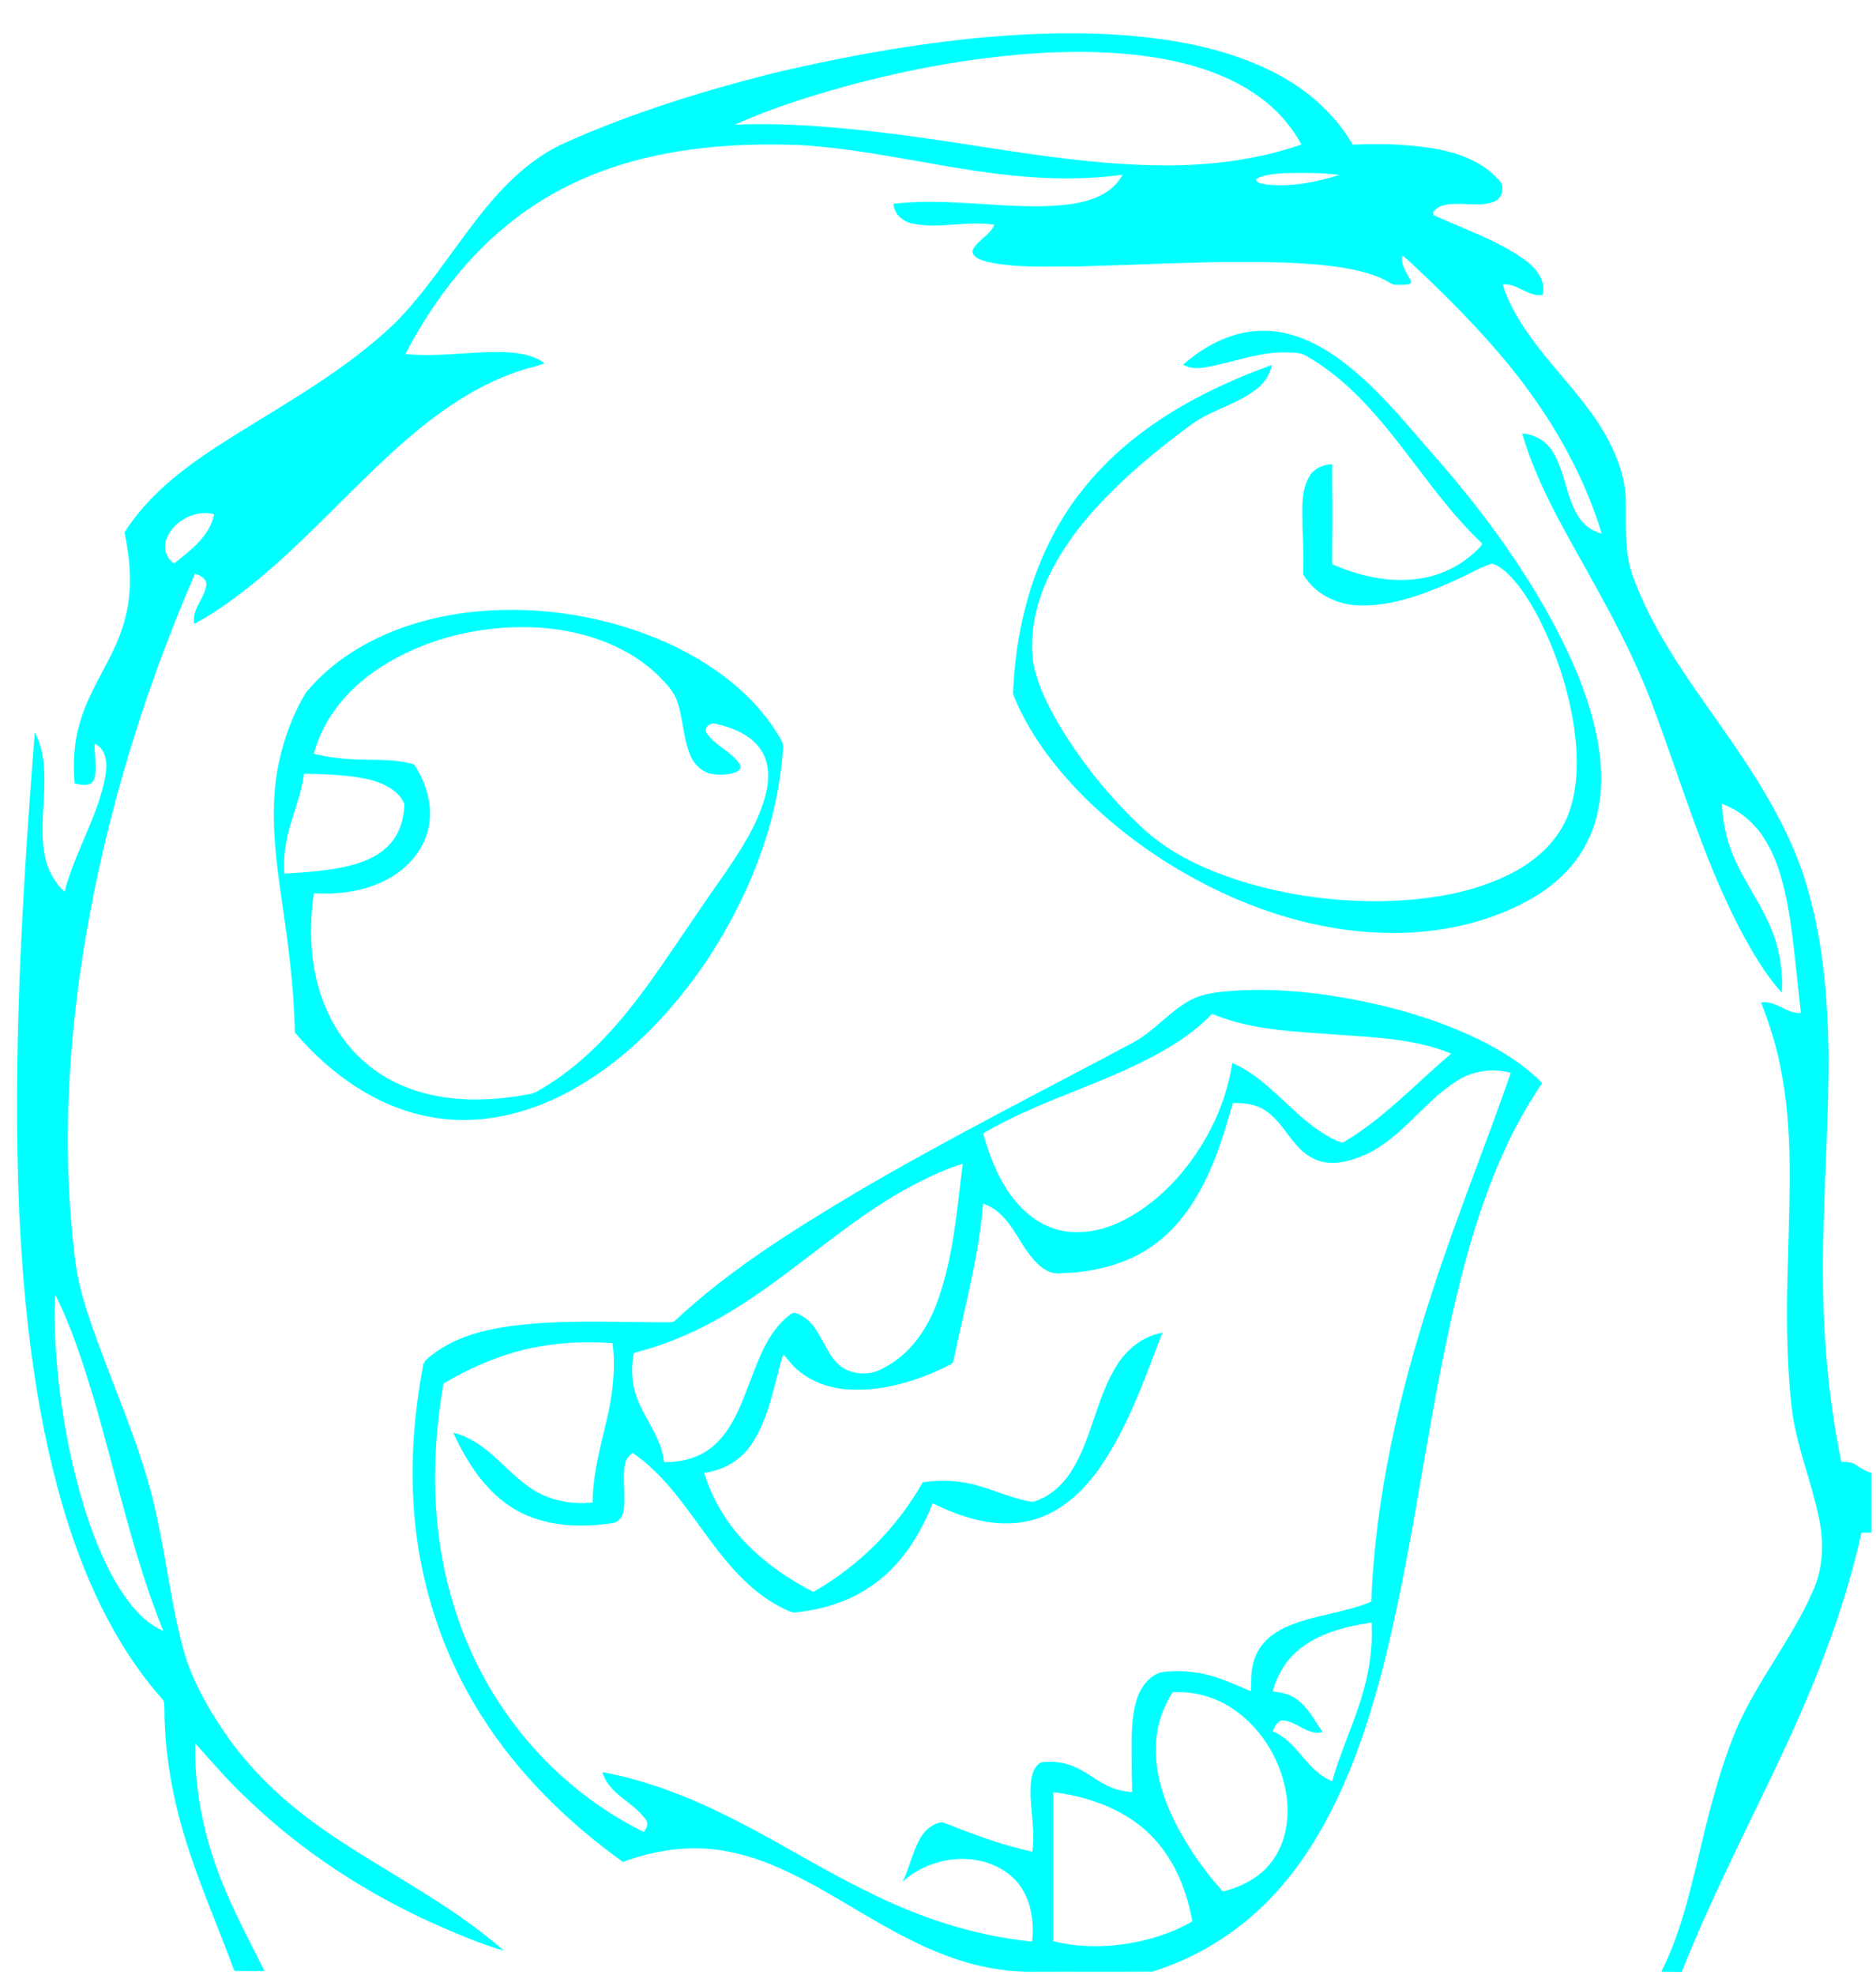 <?xml version="1.0" encoding="utf-8"?>
<!-- Generator: Adobe Illustrator 22.0.1, SVG Export Plug-In . SVG Version: 6.00 Build 0)  -->
<svg version="1.1" id="Layer_1" xmlns="http://www.w3.org/2000/svg" xmlns:xlink="http://www.w3.org/1999/xlink" x="0px" y="0px"
	 viewBox="0 0 957 1007" style="enable-background:new 0 0 957 1007;" xml:space="preserve">
<style type="text/css">
	.st0{fill:#00FFFF;}
</style>
<path class="st0" d="M503.7,18.9c24.9-2.1,50-2.8,75-0.5c23.6,2.2,47.3,6.9,68.7,17.3c17.5,8.3,32.9,21.3,42.7,38.1
	c12.9-0.7,25.8-0.3,38.6,1.5c13,1.9,26.7,6.2,35.7,16.3c3.6,3.1,2.1,9.8-2.4,11.3c-6.4,2.4-13.4,0.8-20,1.1c-4,0.1-8.5,0.7-10.9,4.2
	c0.1,0.4,0.2,1.1,0.2,1.5c15.4,7.1,31.8,12.5,45.8,22.3c5.9,4.1,11.8,10.6,9.8,18.4c-7.5,1.1-12.9-6.1-20.4-5.4
	c4.2,13.3,12.4,24.9,21,35.7c11.5,14.3,24.5,27.6,33.1,44c4.7,9.1,8.4,19.1,8.7,29.4c0.2,9.4-0.3,18.8,0.9,28.2
	c1.1,9.7,5.5,18.6,9.4,27.4c14.2,29.4,35.2,54.7,52.9,82.1c11,16.9,20.8,34.8,27.3,53.9c9.9,29.9,12.6,61.5,13,92.8
	c0.1,28.6-1.8,57.1-2.5,85.6c-1.4,40.6,0.7,81.5,9,121.3c2.4,0.2,5,0,7.1,1.4c2.6,1.7,5.2,3.5,8.2,4.3c0,10.1,0,20.3,0,30.4
	c-1.7,0-3.3,0.1-5,0.1c-8.9,40-24.1,78.2-41.6,115.2c-17,36.1-35.4,71.6-50.1,108.8c-3.5-0.1-6.9,0-10.4-0.2
	c8.7-17.2,13.5-36.1,18-54.8c5.5-23,10.9-46.2,20-68.2c10.6-24.9,28.3-46,39.2-70.8c5.4-11.7,5.8-25.1,3.2-37.5
	c-3.9-18.9-11.6-36.9-13.9-56.1c-2.8-25.2-2.8-50.6-1.9-76c0.7-32.2,2.7-64.8-3.6-96.6c-2.2-11.7-5.8-23.1-10.1-34.2
	c7.5-1.2,12.9,5.8,20.3,5.4c-2.1-17.6-3.4-35.4-6.4-52.9c-2.4-13.3-5.8-26.9-13.7-38.2c-5-7-12.1-12.7-20.2-15.6
	c0.4,8.2,1.8,16.3,4.8,24c5.8,15.4,16.6,28.3,21.9,43.9c3.2,9.1,4.4,18.9,3.9,28.5c-8.8-9.7-15.3-21.2-21.5-32.7
	c-18.2-35-29.3-73-43-109.9c-7.6-21.3-17.8-41.5-28.7-61.3c-14.3-26.5-30.8-52.2-39.3-81.3c6.3,0.3,12.2,3.8,15.5,9.1
	c6.3,10.2,6.8,22.8,13,33c2.7,4.4,7.1,7.7,12.1,8.9c-10.7-34.9-30.2-66.5-54.1-93.9c-14-16.2-29.4-31.3-45.1-45.9
	c-0.9-0.7-1.7-1.4-2.6-2.1c-0.9,4.9,2.2,8.8,4.4,12.8c0.8,2.2-2.1,2.1-3.4,2.2c-2.4-0.1-5.2,0.6-7.3-1c-7.1-4.3-15.4-6.2-23.5-7.6
	c-20.2-3.2-40.7-3-61.1-3c-25,0.4-50,1.6-75,2.3c-15.2-0.1-30.8,0.9-45.8-2.4c-2.8-0.9-7.4-1.9-7.5-5.6c2.2-5.5,8.9-7.6,11.1-13.3
	c-13.7-2.2-27.6,2.2-41.2-0.5c-5.1-0.8-9.9-4.7-10.2-10.2c25.1-2.9,50.3,1.6,75.5,1.3c10.2-0.4,20.7-0.9,30-5.5
	c4.7-2.3,8.9-5.8,11.3-10.6c-21,2.9-42.2,2.2-63.2-0.4c-33.8-4.1-67-12.7-101-14.7c-30.4-1.2-61.2,0.8-90.4,9.6
	c-17.3,5.2-33.8,12.9-48.7,23.2c-26.9,18.5-47.5,44.9-62.5,73.7c16.1,1.7,32.3-1.2,48.4-1c7.8,0.2,16.1,1,22.6,5.7
	c-4,1.8-8.3,2.3-12.4,3.8c-25.1,8.2-46.5,24.4-65.8,42.1c-23,21-43.8,44.4-67.8,64.3c-10.3,8.4-20.9,16.5-32.7,22.7
	c-1.5-7.6,5.6-13.1,6.2-20.3c-0.2-3.1-3.4-4.3-5.8-5.3c-28.6,65.8-49,135.2-59,206.2c-6.4,46.7-8.1,94.1-2.5,141
	c1.5,16.1,7,31.4,12.5,46.5c8.4,22.8,18,45.1,24.8,68.5c8.2,27.8,10.5,56.9,17.8,84.9c4.5,17.4,13.9,33.2,24.2,47.8
	c13.2,18.2,30.2,33.5,48.7,46.3c30.1,20.8,63.5,36.8,91.1,61.1c-12.9-3.8-25.3-9.2-37.5-14.6c-33.6-15.4-65-35.8-91.8-61.3
	c-10.1-9.2-19.1-19.7-28.2-29.9c-0.5,19.1,2.8,38.2,8.5,56.4c6.5,20.9,17.1,40.2,26.8,59.7c-5,0-10,0.1-15,0l-0.6-0.6
	c-6.9-19-15-37.5-21.5-56.7c-8.5-24.5-13.9-50.3-13.9-76.3c-0.2-1.6,0.2-3.6-1-4.9C57.6,838,41.9,802.4,31.4,766
	c-13.7-48-19.2-98-21.6-147.8c-3.5-81.6,1.7-163.3,7.9-244.7c3.4,5.8,4.4,12.6,4.8,19.1c0.9,14.6-2.5,29.4,0.4,44
	c1.3,6.9,4.9,13.4,10,18.2c5.2-20.1,16.9-38.1,20.8-58.6c1.1-5.8,1-14.2-5.4-16.9c-0.3,6,1.5,12.2-0.3,18.1c-1.6,4-6.6,2.9-9.9,2.1
	c-0.9-10.2-0.4-20.6,2.5-30.5c3.2-11.7,9.5-22.2,15-32.9c5-9.6,8.9-19.9,10.1-30.7c1.5-11.3,0.1-22.8-2.2-33.9
	c13.5-21.3,34.5-36,55.5-49.1c28.2-17.6,57.6-34,81.9-57.1c15.7-15.6,27.6-34.4,41.1-51.9c12.5-16.4,27.2-32.1,46.3-40.6
	c34-15.2,69.8-26.3,105.8-35.4C430,28.9,466.7,22.2,503.7,18.9 M438.8,42c-21.7,5.8-43.4,12.3-63.9,21.6c25.4-1.1,50.8,1.1,76,4.1
	c50,5.9,99.5,17.5,150,16.6c21.4-0.5,42.8-3.6,63-10.6c-4.3-7.9-10.1-15-17-20.8c-13.5-11.3-30.3-17.8-47.3-21.6
	C577.2,26.4,554,25.8,531,27C499.9,28.9,469,34.3,438.8,42 M640.9,91.2c-0.1,2.6,3.3,2.4,5.1,2.9c12.6,1.3,25.3-1.1,37.3-4.9
	c-9.4-1.2-18.9-1.1-28.3-0.9C650.2,88.7,645.2,88.9,640.9,91.2 M84.9,274.9c-1.8,4.4-0.1,10,4,12.4c8.4-6.8,18.2-13.9,20.3-25.1
	C99.6,259.8,88.5,265.5,84.9,274.9 M28.2,660.3c-0.2,4.5-0.6,9.1-0.3,13.6c0.5,24.8,3.8,49.6,9.4,73.8c4.8,20,11,39.9,21,57.9
	c6.1,10.4,13.6,21.1,25,26.1c-15.6-38.6-24-79.5-35.7-119.3C42.2,694.8,36.6,676.9,28.2,660.3z"/>
<path class="st0" d="M603.5,186c11.4-10.1,26-17.6,41.5-17.3c13.4,0,26,5.9,36.8,13.4c18,12.8,32.2,29.9,46.5,46.5
	c25.3,28.4,48.4,59.2,66.1,93c9.6,18.6,17.7,38.3,21.1,59.1c2.5,16.1,1.8,33.4-5.6,48.2c-6.4,13.2-17.7,23.5-30.5,30.4
	C760,469.9,738,475,716,475.7c-39.6,1.2-78.7-11.3-112.7-31c-18-10.4-34.6-23-49.5-37.5c-14.6-14.6-27.6-31.2-35.8-50.3
	c-0.5-1.3-1.2-2.5-1.2-3.9c1.5-36.7,12.1-73.9,35.2-102.9c24.4-31.1,60.2-50.9,96.9-64c-1.2,4.8-3.8,9.2-7.8,12.2
	c-10.3,8.2-23.8,10.8-34.2,18.8c-13.3,9.9-26.3,20.2-38.1,31.9c-13.5,13.1-25.8,28-33.9,45.1c-6.5,13.7-10,29.3-7.7,44.5
	c2.8,13.7,9.9,26.1,17.3,37.9c11,16.9,24,32.5,38.8,46.2c12.8,11.8,28.8,19.5,45.1,25.1c24.2,8.2,49.9,11.9,75.5,11.8
	c22.5-0.5,45.6-3.5,66-13.7c13.3-6.5,25.2-17.1,30.4-31.3c5-13.9,4.7-29.1,2.7-43.6c-2.9-19.5-9.2-38.4-18.1-55.9
	c-3.9-7.4-8.3-14.7-14.1-20.9c-2.8-2.9-5.9-5.7-9.8-6.8c-6.4,2-12.1,5.7-18.2,8.3c-15.7,7.1-32.4,13.6-49.8,13
	c-11.2-0.3-22.5-6-28.2-15.8c0.2-8,0.1-16-0.4-24c0.1-8.5-1-17.6,3.2-25.4c2.2-4.4,7.2-6.6,12-6.8c0.1,17,0.1,34,0,51
	c14,6.2,29.6,9.7,44.9,7.3c11.4-1.7,22.1-7.3,30.1-15.6c0.5-0.7,2.2-1.9,1-2.7c-25-23.7-41.5-54.8-66.7-78.4
	c-6.8-6.3-14.2-12-22.3-16.7c-3.4-2.1-7.6-1.8-11.4-1.9c-13.9-0.1-26.9,5.4-40.4,7.6C610.8,188.1,606.9,187.8,603.5,186z"/>
<path class="st0" d="M243.5,311.8c33.1-3,67,2.6,97.4,16.3c21.9,10.1,42.5,24.9,55.4,45.6c1.4,2.5,3.7,5,3.1,8.2
	C396.9,420.3,382,457,361.1,489c-19.3,28.8-44.4,54.7-75.8,70.2c-20.5,10-44.1,14.8-66.7,10.2c-27.1-5.1-50.6-22.2-68.2-42.9
	c-0.4-23.4-3.6-46.6-7-69.7c-3.2-22.4-5.9-45.4-1.2-67.7c2.7-12.6,7.2-25.1,14-36.1C177.5,327.5,210.9,314.8,243.5,311.8
	 M193.6,340.6c-15.7,10.2-28.7,25.4-33.5,43.8c5.9,1.4,11.9,2.3,17.9,2.7c11.1,0.8,22.5-0.5,33.2,2.7c5.9,8.8,9.3,19.6,7.8,30.1
	c-1.5,10.6-8.3,20-17.1,25.9c-12.2,8.2-27.3,10.6-41.8,9.7c-3,21-1.6,43.2,7.9,62.4c8,16.9,22.6,30.4,40.2,36.9
	c19.4,7.4,40.9,7,61.1,3.3c4.1-0.5,7.3-3.2,10.8-5.2c23.4-14.9,41-36.9,56.6-59.4c10.8-15.5,21.2-31.4,32.2-46.8
	c8.6-12.6,17.2-25.5,21.4-40.3c2.2-8,2.6-17.3-2.4-24.4c-5.3-7.5-14.4-11-23-13c-2.8-0.7-6.4,2.5-4.2,5.2c4.4,6.2,12.3,9,16.6,15.4
	c1.2,1.5-0.1,3.4-1.6,4c-3.6,1.6-7.8,1.6-11.7,1.2c-5.6-0.6-10-4.9-12-10c-3.6-8.8-3.5-18.5-6.6-27.3c-1.8-5.3-6-9.3-9.8-13.2
	c-16.9-16.2-40.6-23.5-63.7-24.4C244.6,318.9,216.6,325.6,193.6,340.6 M155.1,394.5c-1.1,8.3-3.9,16.2-6.4,24.2
	c-2.7,8.6-4.3,17.7-3.7,26.8c11-0.6,22-1.4,32.8-3.9c7.2-1.8,14.5-4.6,19.9-9.9c5.8-5.6,8.5-13.8,8.6-21.7
	c-2.7-6.5-9.7-10.1-16.1-12C178.7,395,166.8,394.9,155.1,394.5z"/>
<path class="st0" d="M607.1,510.1c7-3.8,15.1-4.3,22.9-4.9c22-1.4,44.1,1.1,65.6,5.5c22.3,4.7,44.3,11.6,64.5,22.3
	c9.6,5.2,18.9,11.4,26.6,19.3c-20.2,29.5-32.2,63.8-41.1,98.2C729.6,713,723,777.4,708,840.2c-5.6,23.2-12.3,46.2-21.8,68.1
	c-8.4,19.4-19,38.1-32.9,54.1c-17.3,20-40.1,35.2-65.4,43c-20,0.2-40,0-60,0.1c-16,0.3-31.8-3-46.7-8.8
	c-22.4-8.6-42.4-22.1-63.2-33.8c-14.8-8.2-30.4-15.8-47.2-18.8c-17.7-3.5-36.2-0.9-53,5.4c-28.2-20.2-53.5-45-72.1-74.4
	C225,842.6,213,804.5,210.9,766c-1.4-23.1,0.6-46.3,4.8-69c0.3-3.7,4.2-5.4,6.7-7.6c14.4-10.1,32.4-12.9,49.5-14.4
	c22.7-1.8,45.4-0.7,68.1-0.7c1.4-0.2,3.2,0.3,4.3-0.8c27.4-25.6,59.3-45.6,91.3-64.7c46.6-27.5,95-51.8,142.7-77.3
	C589,525.7,596.5,515.8,607.1,510.1 M618.3,517c-5.8,6.1-12.6,11.2-19.7,15.7c-30.5,19-66.2,27-97.1,45.3c2,7.1,4.5,14.1,7.7,20.8
	c5.5,11.1,13.8,21.6,25.5,26.6c11.4,5,24.6,3.2,35.7-1.8c12.4-5.7,23.2-14.7,32-25c13.5-16.1,23.1-35.7,26.2-56.5
	c20.7,8.9,32.6,30.2,53.1,39.5c1.3,0.5,3,1.7,4.3,0.5c20.3-12.1,36.4-29.7,54.3-44.8c-18.1-7.5-38-8.2-57.3-9.6
	C661.2,526,638.7,525.6,618.3,517 M743.2,551.2c-16.8,10.6-27.7,28.5-45.8,37.2c-8.3,3.8-18.4,6.8-27.2,2.5
	c-10.7-5-14.6-17.5-24-24.1c-5-3.7-11.3-4.5-17.3-4.3c-2.7,9.5-5.5,19-9.1,28.2c-6.4,16.2-15.4,32-29.4,42.8
	c-13.7,10.7-31.3,15.3-48.5,15.7c-7.9,1.5-13.8-5.4-18-11.1c-6.2-9-11.1-20.7-22.4-24.3c-2.2,27.4-9.7,54-15.3,80.8
	c-0.8,1.2-2.4,1.6-3.5,2.3c-14.8,7.2-31.1,12.3-47.7,11.7c-10.2-0.1-20.6-3.4-28.4-10.2c-2.7-2.3-4.6-5.3-7.1-7.7
	c-4.8,15.6-7,32.6-16.5,46.3c-5.4,8-14.4,12.8-23.8,14.1c3.4,11.1,9.1,21.4,16.4,30.4c10.7,12.8,24.5,22.7,39.3,30.3
	c23.2-13.2,42.7-32.7,55.8-55.9c6.8-1,13.7-1.1,20.4,0c12.3,1.8,23.4,8.2,35.7,10c8.8-2.4,15.7-9,20.3-16.6
	c10.1-16.6,12.3-36.8,22.7-53.2c5.2-8.3,13.5-14.8,23.2-16.5c-9,23.1-17.1,46.9-31.1,67.6c-8.9,13.2-21.6,25.2-37.7,28.5
	c-16.6,3.7-33.6-1.8-48.4-9.1c-5.9,14.7-14.4,28.8-26.8,38.8c-12.4,10.2-28.3,15.6-44.2,16.9c-3.9-1-7.4-3.2-10.9-5.2
	c-14.7-9-25.4-22.9-35.4-36.7C348,766,337.6,751,322.7,740.9c-1.8,1.4-3.4,3.2-3.8,5.5c-1.7,8,0.7,16.3-0.9,24.4
	c-0.5,2.8-2.5,5.5-5.5,5.9c-16.6,2.5-34.6,1.8-49.5-6.8c-15-8.7-24.7-23.9-31.8-39.3c15.6,3.7,25.1,17.6,37.3,26.7
	c9.5,7.4,22,10.2,33.8,8.9c0.1-15.7,4.7-30.9,8.1-46.1c2.4-11.5,3.6-23.5,2.1-35.2c-12.5-0.8-25.2-0.5-37.6,1.8
	c-17.3,3-33.6,10-48.7,18.8c-2.7,16.1-4.4,32.4-4.3,48.7c0.1,39.6,10.3,79.5,31.9,112.9c18.2,28.5,44.2,52.2,74.6,67.1
	c1.5-1.8,2.6-4.4,0.9-6.5c-6.4-8.9-18.8-12.8-22-24c23.9,4.4,46.6,13.6,68.1,24.6c22.6,11.5,44.1,25.1,66.9,36.2
	c26.3,13.3,54.8,22.7,84.2,25.6c1.5-12.5-1.6-26.7-12.1-34.6c-15.9-12-39.5-9-53.9,4c3.4-7,4.9-14.8,8.7-21.7
	c2.3-4.3,6.5-8,11.5-8.6c15,5.9,30.1,11.7,45.9,15.1c1.9-12-2-24.1-0.6-36.2c0.5-3.6,1.7-7.7,5.2-9.4c5.7-0.8,11.6,0,16.8,2.2
	c6.8,2.9,12.3,8.1,19.3,10.8c3.2,1.3,6.7,1.9,10.2,2.2c0.1-4.6-0.3-9.1-0.2-13.7c0.1-11.3-0.8-22.9,2.7-33.9
	c1.9-5.9,6.1-11.6,12.2-13.5c7-1.1,14.3-0.6,21.3,0.7c8.7,1.7,16.6,5.7,24.7,9c0-6.2-0.2-12.6,2.5-18.4c2.8-6.6,8.6-11.3,14.9-14.2
	c14-6.4,29.8-7.2,43.9-13.1c2.1-54.1,14.5-107.3,31.3-158.6c12.1-37.5,27-73.9,39.9-111.1C761.6,544.6,751.3,545.9,743.2,551.2
	 M469.4,602.5c-33,16.5-59.7,42.6-90.6,62.5c-16.1,10.4-33.5,19-52.1,24c-1.2,0.5-2.6,0.4-3.5,1.4c-0.9,5.2-1.1,10.5-0.1,15.7
	c2.3,14.3,14.3,24.9,15.6,39.5c9.1,0.2,18.5-2.3,25.4-8.4c10-8.8,14.3-21.9,19-34c4.6-12,9.4-25,20.1-32.9c2-1.9,4.5,0.1,6.5,1.1
	c9.7,6.1,10.7,19.5,20.1,26c6.1,3.9,14.5,4,20.7,0.3c13.7-6.8,22.8-20.2,27.8-34.3c8.1-22.5,9.9-46.5,12.8-70
	C483.7,595.8,476.4,598.9,469.4,602.5 M661.4,842.3c-6.1,5.3-10,12.5-12.2,20.2c3.6,0.5,7.3,1,10.5,2.9c7,4,10.6,11.6,15,17.9
	c-7.6,2-13.2-5.7-20.4-6c-2.9,0.3-4,3.3-5.1,5.6c12.8,5.1,17.5,20.6,30.4,25.4c3.5-12.5,8.8-24.4,13-36.7c5-14.2,7.9-29.2,7.1-44.2
	C686.1,829.5,671.9,832.9,661.4,842.3 M598.1,863c-4.9,7.8-8,16.8-8.4,26.1c-0.8,14.6,3.9,28.9,10.5,41.7
	c6.4,12.2,14.4,23.6,23.6,33.8c9-2.3,17.9-6.6,23.9-13.9c7.8-9.4,10.3-22.3,8.7-34.2c-2.3-17.5-12-34.2-26.5-44.4
	C620.7,865.6,609.4,862.2,598.1,863 M537.3,913.9c0,25.3,0,50.7,0,76c11.8,3,24.3,3.2,36.3,1.5c12.1-1.8,24-5.4,34.6-11.6
	c-3-17.5-10.6-34.9-24.2-46.8C571,921.7,554.1,916,537.3,913.9z"/>
</svg>

